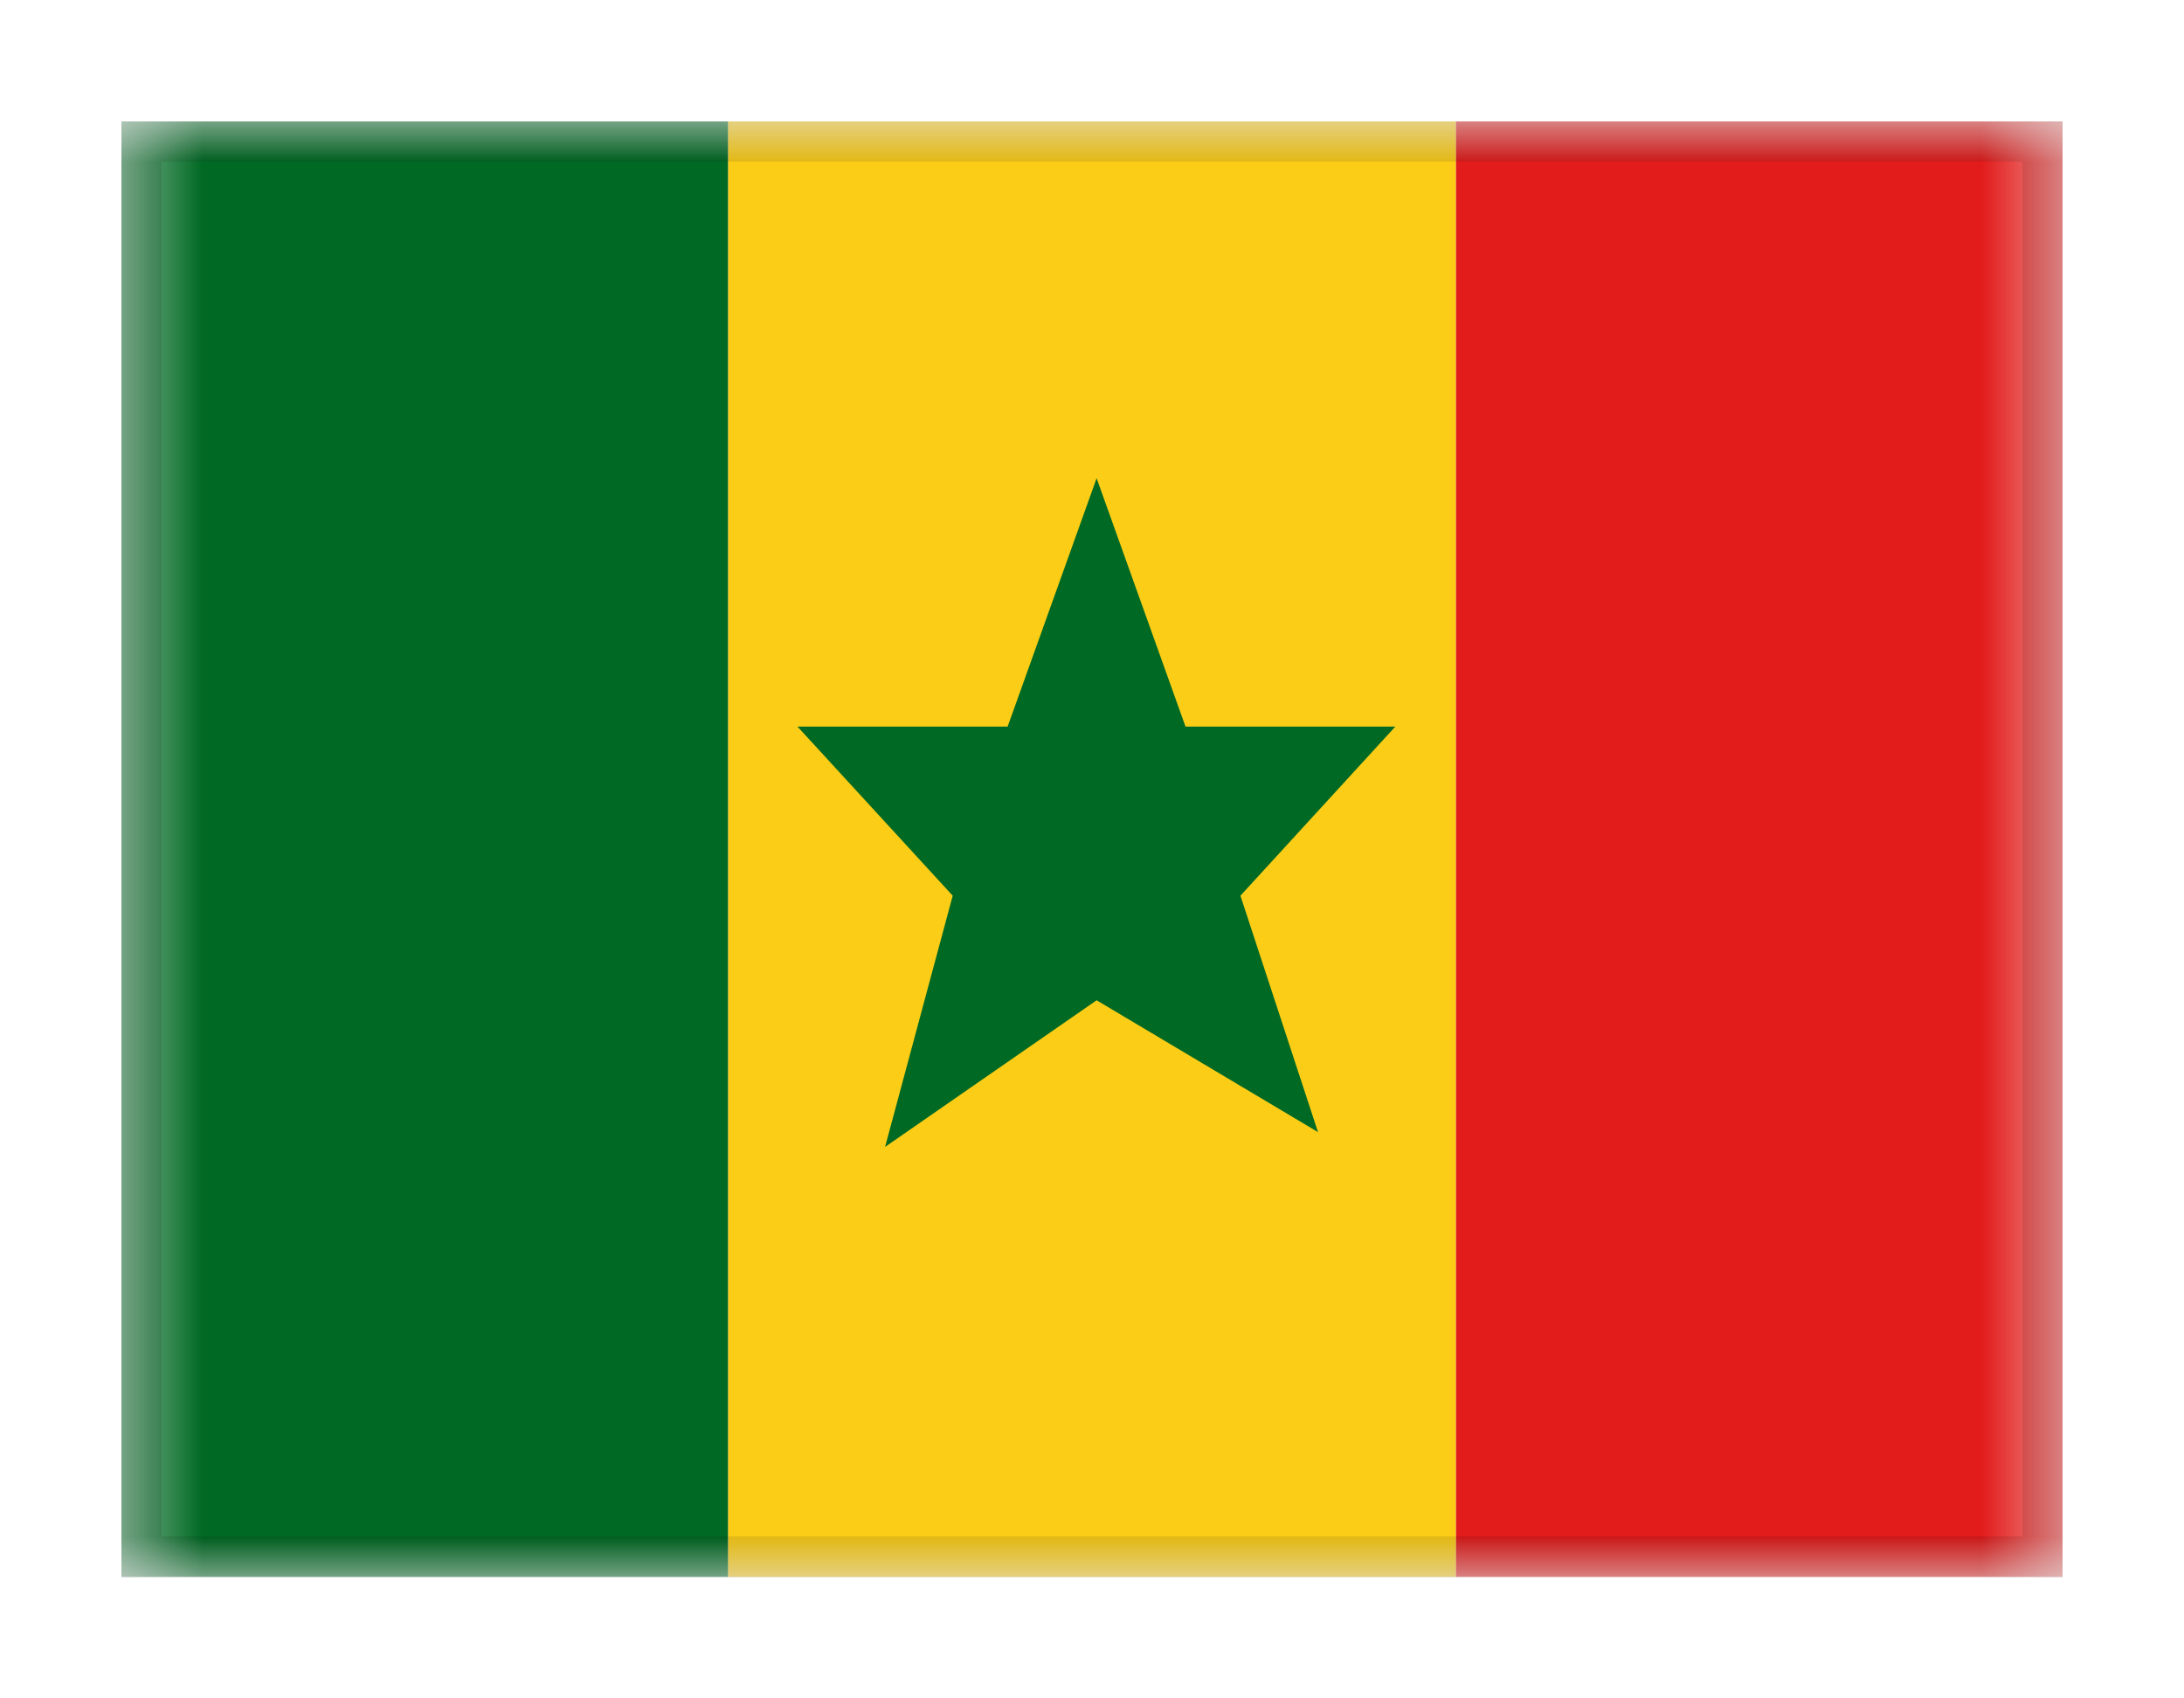 <svg width="27" height="21" viewBox="0 0 27 21" fill="none" xmlns="http://www.w3.org/2000/svg">
<g filter="url(#filter0_dd_701_20307)">
<g clip-path="url(#clip0_701_20307)">
<mask id="mask0_701_20307" style="mask-type:alpha" maskUnits="userSpaceOnUse" x="1" y="1" width="25" height="18">
<rect x="1.5" y="1" width="24" height="18" fill="white"/>
</mask>
<g mask="url(#mask0_701_20307)">
<path fill-rule="evenodd" clip-rule="evenodd" d="M9 1H18V19H9V1Z" fill="#FBCD17"/>
<path fill-rule="evenodd" clip-rule="evenodd" d="M13.557 11.868L10.942 13.681L11.778 10.575L9.859 8.484H12.457L13.557 5.413L14.656 8.484H17.25L15.335 10.575L16.294 13.498L13.557 11.868Z" fill="#006923"/>
<path fill-rule="evenodd" clip-rule="evenodd" d="M18 1H25.5V19H18V1Z" fill="#E11C1B"/>
<path fill-rule="evenodd" clip-rule="evenodd" d="M1.5 1H9V19H1.5V1Z" fill="#006923"/>
</g>
</g>
<rect x="1.75" y="1.25" width="23.5" height="17.5" stroke="black" stroke-opacity="0.1" stroke-width="0.5" shape-rendering="crispEdges"/>
</g>
<defs>
<filter id="filter0_dd_701_20307" x="0" y="0" width="27" height="21" filterUnits="userSpaceOnUse" color-interpolation-filters="sRGB">
<feFlood flood-opacity="0" result="BackgroundImageFix"/>
<feColorMatrix in="SourceAlpha" type="matrix" values="0 0 0 0 0 0 0 0 0 0 0 0 0 0 0 0 0 0 127 0" result="hardAlpha"/>
<feOffset dy="0.5"/>
<feGaussianBlur stdDeviation="0.75"/>
<feComposite in2="hardAlpha" operator="out"/>
<feColorMatrix type="matrix" values="0 0 0 0 0 0 0 0 0 0 0 0 0 0 0 0 0 0 0.1 0"/>
<feBlend mode="multiply" in2="BackgroundImageFix" result="effect1_dropShadow_701_20307"/>
<feColorMatrix in="SourceAlpha" type="matrix" values="0 0 0 0 0 0 0 0 0 0 0 0 0 0 0 0 0 0 127 0" result="hardAlpha"/>
<feOffset/>
<feGaussianBlur stdDeviation="0.5"/>
<feComposite in2="hardAlpha" operator="out"/>
<feColorMatrix type="matrix" values="0 0 0 0 0 0 0 0 0 0 0 0 0 0 0 0 0 0 0.11 0"/>
<feBlend mode="multiply" in2="effect1_dropShadow_701_20307" result="effect2_dropShadow_701_20307"/>
<feBlend mode="normal" in="SourceGraphic" in2="effect2_dropShadow_701_20307" result="shape"/>
</filter>
<clipPath id="clip0_701_20307">
<rect x="1.5" y="1" width="24" height="18" fill="white"/>
</clipPath>
</defs>
</svg>
